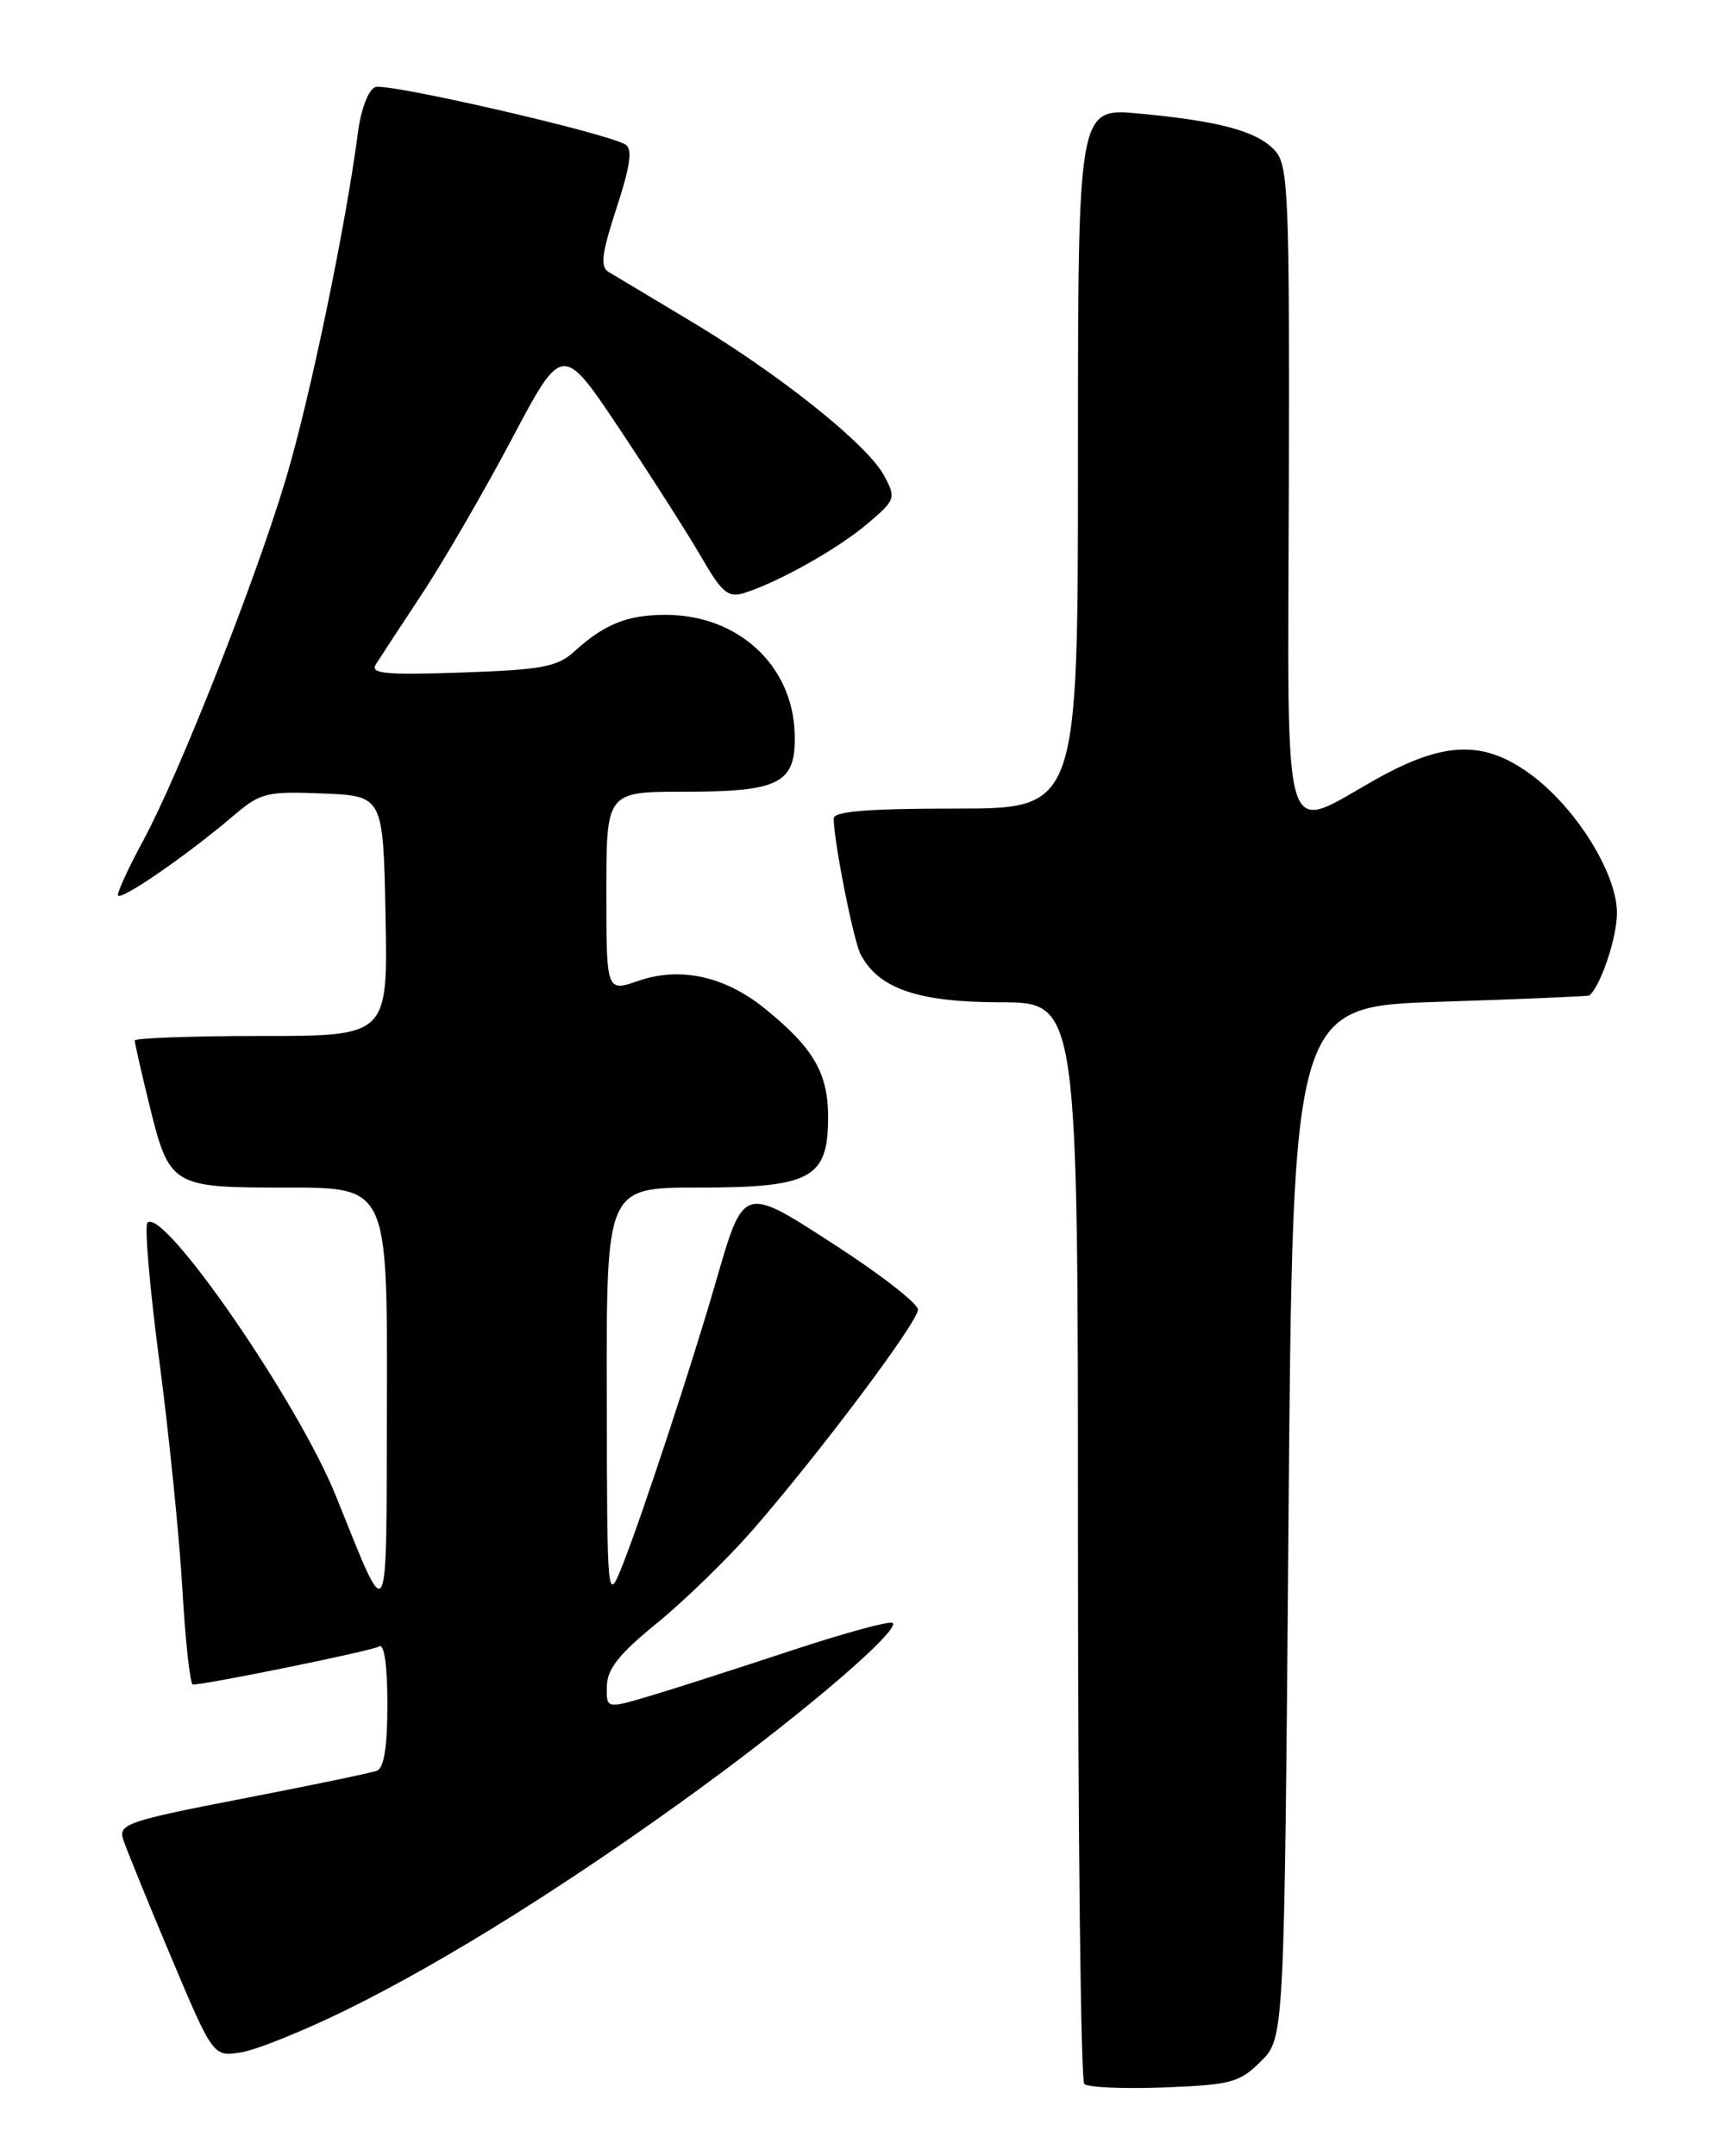 <?xml version="1.0" encoding="UTF-8" standalone="no"?>
<!DOCTYPE svg PUBLIC "-//W3C//DTD SVG 1.1//EN" "http://www.w3.org/Graphics/SVG/1.1/DTD/svg11.dtd" >
<svg xmlns="http://www.w3.org/2000/svg" xmlns:xlink="http://www.w3.org/1999/xlink" version="1.1" viewBox="0 0 204 256">
 <g >
 <path fill="currentColor"
d=" M 149.73 244.73 C 152.50 241.96 152.50 241.96 153.00 180.73 C 153.50 119.50 153.50 119.50 171.00 118.94 C 180.62 118.63 188.60 118.29 188.72 118.19 C 190.09 117.04 192.00 111.31 192.00 108.39 C 192.00 103.66 187.07 95.79 181.66 91.87 C 176.13 87.86 171.44 88.02 163.43 92.50 C 152.02 98.88 152.92 101.88 153.04 57.90 C 153.13 23.14 152.98 19.64 151.41 17.90 C 149.32 15.59 144.89 14.38 135.25 13.48 C 128.00 12.80 128.00 12.80 128.00 54.40 C 128.00 96.00 128.00 96.00 113.50 96.00 C 103.11 96.00 99.00 96.33 99.00 97.17 C 99.00 99.88 101.33 111.64 102.19 113.30 C 104.31 117.38 109.01 118.99 118.75 119.00 C 128.00 119.00 128.00 119.00 128.00 182.83 C 128.00 217.94 128.34 247.01 128.75 247.42 C 129.16 247.84 133.43 248.02 138.23 247.84 C 146.21 247.53 147.19 247.26 149.73 244.73 Z  M 41.25 238.57 C 52.95 232.82 68.01 223.37 83.29 212.21 C 95.83 203.05 106.85 193.58 106.00 192.69 C 105.72 192.40 100.25 193.89 93.84 196.01 C 87.43 198.13 79.90 200.55 77.10 201.38 C 72.00 202.89 72.00 202.89 72.06 200.20 C 72.10 198.15 73.53 196.35 78.00 192.72 C 81.24 190.08 86.33 185.13 89.32 181.72 C 97.26 172.61 109.00 156.97 109.00 155.49 C 109.00 154.78 104.66 151.39 99.35 147.95 C 88.11 140.67 88.36 140.59 84.92 152.47 C 82.16 161.99 76.44 179.38 74.05 185.50 C 72.09 190.50 72.09 190.50 72.05 165.75 C 72.00 141.00 72.00 141.00 82.89 141.00 C 96.35 141.00 98.33 139.92 98.33 132.62 C 98.33 127.40 96.59 124.41 90.80 119.73 C 86.08 115.91 80.77 114.74 75.82 116.45 C 72.00 117.77 72.00 117.77 72.00 105.88 C 72.00 94.00 72.00 94.00 81.31 94.00 C 92.62 94.00 94.52 93.01 94.37 87.17 C 94.15 79.00 87.66 73.00 79.03 73.00 C 74.50 73.00 71.76 74.10 68.18 77.36 C 66.19 79.18 64.35 79.52 54.82 79.85 C 45.67 80.16 43.92 79.99 44.64 78.86 C 45.11 78.11 47.58 74.35 50.12 70.50 C 52.66 66.65 57.46 58.38 60.77 52.13 C 66.79 40.76 66.79 40.76 73.70 51.13 C 77.50 56.83 81.85 63.66 83.37 66.30 C 85.70 70.34 86.48 70.99 88.32 70.42 C 92.35 69.17 99.47 65.18 102.98 62.20 C 106.35 59.34 106.42 59.15 104.98 56.47 C 103.02 52.79 92.54 44.42 82.00 38.12 C 77.33 35.32 72.93 32.69 72.24 32.27 C 71.25 31.67 71.47 30.00 73.21 24.70 C 74.84 19.72 75.13 17.70 74.28 17.17 C 72.05 15.79 45.97 9.80 44.56 10.34 C 43.75 10.65 42.87 12.93 42.51 15.69 C 41.04 26.92 36.80 47.33 33.93 56.91 C 30.31 69.00 21.24 91.99 16.98 99.85 C 15.34 102.88 14.00 105.76 14.00 106.26 C 14.00 107.21 22.12 101.63 27.83 96.76 C 30.92 94.13 31.70 93.94 38.33 94.21 C 45.50 94.50 45.50 94.50 45.78 108.75 C 46.05 123.00 46.05 123.00 31.03 123.00 C 22.76 123.00 16.00 123.25 16.00 123.54 C 16.00 123.84 16.74 127.11 17.64 130.79 C 20.13 140.94 20.23 141.00 34.15 141.00 C 46.00 141.00 46.00 141.00 45.94 166.25 C 45.87 194.28 46.30 193.48 39.86 177.55 C 35.34 166.38 19.41 143.29 17.51 145.17 C 17.14 145.53 17.78 152.96 18.93 161.67 C 20.08 170.39 21.31 182.57 21.66 188.76 C 22.02 194.94 22.58 200.00 22.90 200.00 C 24.60 200.00 44.19 196.00 45.03 195.48 C 45.62 195.11 46.00 197.76 46.00 202.33 C 46.00 207.38 45.60 209.93 44.75 210.24 C 44.06 210.50 36.86 211.99 28.75 213.56 C 15.26 216.17 14.05 216.58 14.61 218.34 C 14.94 219.39 17.49 225.65 20.26 232.23 C 25.31 244.21 25.31 244.21 28.65 243.67 C 30.50 243.37 36.16 241.08 41.25 238.57 Z "/>
</g>
</svg>
